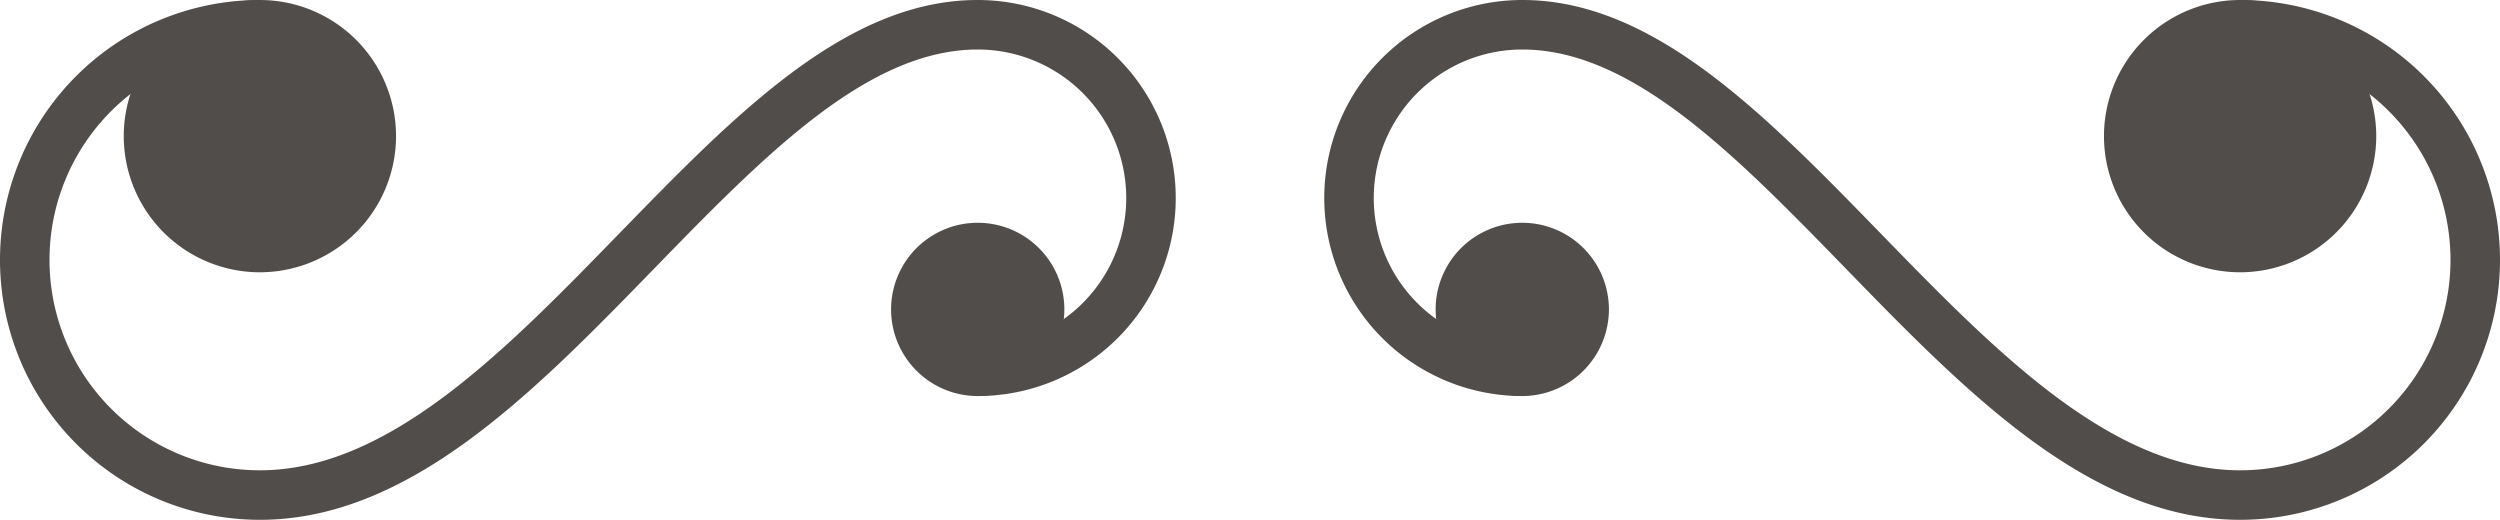 <svg xmlns="http://www.w3.org/2000/svg" viewBox="0 0 235.666 49">
  <defs>
    <style>
      .cls-1 {
        fill: #514d4a;
      }
    </style>
  </defs>
  <g id="Group_425" data-name="Group 425" transform="translate(-581.167 224.167)">
    <g id="Group_41" data-name="Group 41" transform="translate(-1 -664)">
      <g id="Group_38" data-name="Group 38">
        <path id="Path_30" data-name="Path 30" class="cls-1" d="M606.667,488.833a24.5,24.5,0,0,1,0-49V444.5a19.833,19.833,0,1,0,0,39.667c12.154,0,23.161-11.313,33.807-22.253,11.049-11.355,21.485-22.081,33.859-22.081a18.667,18.667,0,0,1,0,37.334V472.5a14,14,0,0,0,0-28c-10.4,0-20.173,10.04-30.515,20.668C632.5,476.8,620.791,488.833,606.667,488.833Z"/>
      </g>
      <g id="Group_39" data-name="Group 39">
        <circle id="Ellipse_15" data-name="Ellipse 15" class="cls-1" cx="10.5" cy="10.5" r="10.5" transform="translate(596.167 442.167)"/>
        <path id="Path_31" data-name="Path 31" class="cls-1" d="M606.667,465.5A12.833,12.833,0,1,1,619.5,452.667,12.848,12.848,0,0,1,606.667,465.5Zm0-21a8.167,8.167,0,1,0,8.166,8.167A8.176,8.176,0,0,0,606.667,444.5Z"/>
      </g>
      <g id="Group_40" data-name="Group 40">
        <path id="Path_32" data-name="Path 32" class="cls-1" d="M680.167,469a5.833,5.833,0,1,1-5.834-5.833A5.833,5.833,0,0,1,680.167,469Z"/>
        <path id="Path_33" data-name="Path 33" class="cls-1" d="M674.333,477.167A8.167,8.167,0,1,1,682.5,469,8.176,8.176,0,0,1,674.333,477.167Zm0-11.667a3.5,3.5,0,1,0,3.5,3.5A3.5,3.5,0,0,0,674.333,465.5Z"/>
      </g>
    </g>
    <g id="Group_53" data-name="Group 53" transform="translate(-1 -664)">
      <g id="Group_50" data-name="Group 50">
        <path id="Path_39" data-name="Path 39" class="cls-1" d="M793.333,488.833c-14.124,0-25.83-12.03-37.151-23.665C745.839,454.54,736.07,444.5,725.667,444.5a14,14,0,0,0,0,28v4.667a18.667,18.667,0,0,1,0-37.334c12.374,0,22.81,10.726,33.859,22.081,10.646,10.94,21.653,22.253,33.807,22.253a19.833,19.833,0,1,0,0-39.667v-4.667a24.5,24.5,0,0,1,0,49Z"/>
      </g>
      <g id="Group_51" data-name="Group 51">
        <circle id="Ellipse_18" data-name="Ellipse 18" class="cls-1" cx="10.5" cy="10.5" r="10.5" transform="translate(782.833 442.167)"/>
        <path id="Path_40" data-name="Path 40" class="cls-1" d="M793.333,465.5a12.833,12.833,0,1,1,12.834-12.833A12.848,12.848,0,0,1,793.333,465.5Zm0-21a8.167,8.167,0,1,0,8.167,8.167A8.176,8.176,0,0,0,793.333,444.5Z"/>
      </g>
      <g id="Group_52" data-name="Group 52">
        <circle id="Ellipse_19" data-name="Ellipse 19" class="cls-1" cx="5.833" cy="5.833" r="5.833" transform="translate(719.833 463.167)"/>
        <path id="Path_41" data-name="Path 41" class="cls-1" d="M725.667,477.167A8.167,8.167,0,1,1,733.833,469,8.177,8.177,0,0,1,725.667,477.167Zm0-11.667a3.5,3.5,0,1,0,3.5,3.5A3.5,3.5,0,0,0,725.667,465.5Z"/>
      </g>
    </g>
  </g>
</svg>

